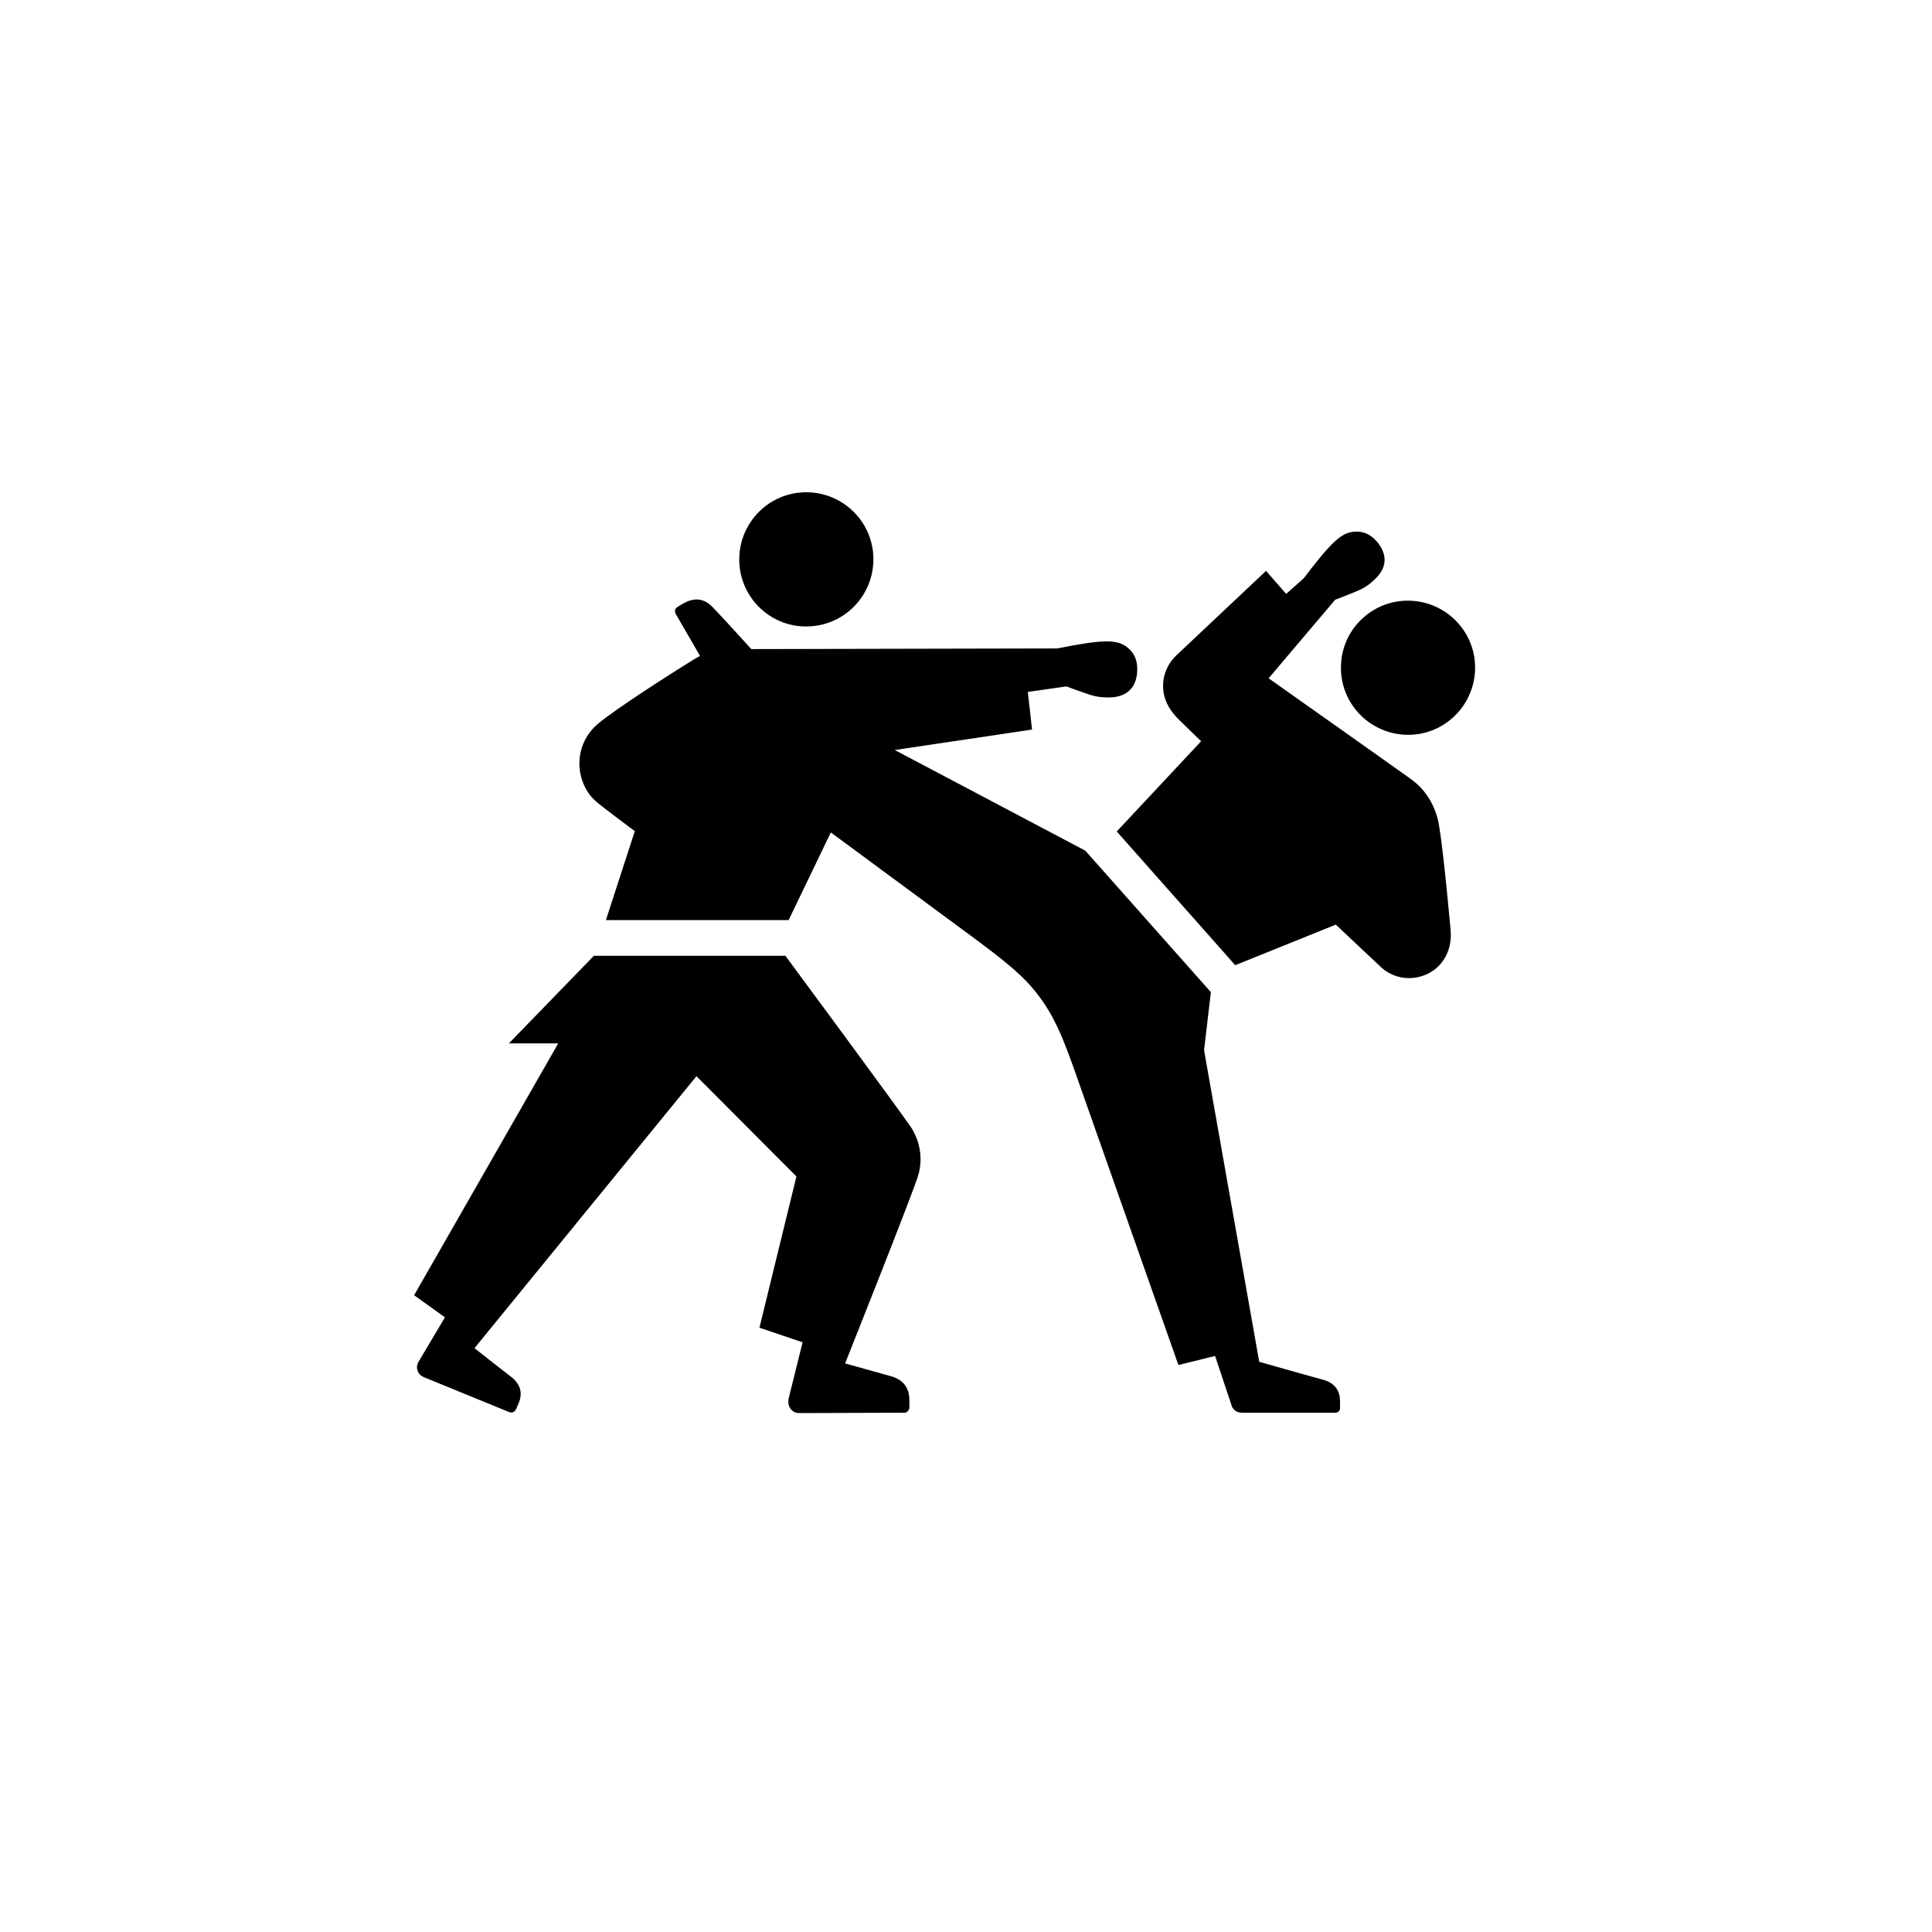 <?xml version="1.0" encoding="utf-8"?>
<!-- Generator: Adobe Illustrator 23.0.3, SVG Export Plug-In . SVG Version: 6.00 Build 0)  -->
<svg version="1.1" id="Calque_1" xmlns="http://www.w3.org/2000/svg" xmlns:xlink="http://www.w3.org/1999/xlink" x="0px" y="0px"
	 viewBox="0 0 595.3 595.3" style="enable-background:new 0 0 595.3 595.3;" xml:space="preserve">
<path d="M434.7,185.1c11.4,0.5,20.3,10.1,19.8,21.5c-0.5,11.4-10.1,20.3-21.5,19.8c-11.4-0.5-20.3-10.1-19.8-21.5
	C413.6,193.5,423.3,184.6,434.7,185.1 M362.4,202c-2.9,2.8-4.5,6.8-3.9,11.1c0.4,3.4,2.4,6.3,4.7,8.6l6.9,6.7l-26,27.8l36.5,41.2
	l31-12.5l13.7,12.9c3.1,3,7.6,4.3,12,3.2c6.5-1.6,10.2-7.5,9.7-14.1c0,0-2.2-24.5-3.5-31.9c-0.8-6.1-3.9-10.9-7.2-13.7
	c-0.6-0.5-1.3-1.1-1.9-1.5c0,0-37.5-26.6-43.5-30.8l20.5-24.2c2.6-1,4.2-1.6,6.8-2.7c2.4-1,3.7-2,5.2-3.4c4.9-4.4,3.5-8.9,0.6-12.1
	c-2.1-2.3-4.5-3.1-7.3-2.7c-3.5,0.5-6.5,3.1-15,14.3l-5.4,4.8l-6.2-7.1L362.4,202z M184.4,222.9c-4.4,3.6-6.7,9.3-5.6,15.3
	c0.7,3.6,2.3,6.5,4.8,8.7c1.5,1.4,12,9.2,12,9.2l-8.9,27.4H243l13-27l42.7,31.5c10.8,8,16.7,12.6,21.4,18.9
	c4.6,6.1,7.2,12.3,10.6,21.8l32.4,91.9l11.3-2.8l5.1,15.3c0.1,0.3,0.2,0.6,0.4,0.8c0.5,0.7,1.2,1.2,2,1.3c0.2,0,0.5,0.1,0.8,0.1
	l28.5,0c0.2,0,0.3,0,0.5,0c0.5-0.1,0.9-0.4,1.1-0.9c0.1-0.2,0.1-0.4,0.1-0.7v-1.9c0-3.3-1.6-5.6-5-6.6c-3.7-1-15-4.2-19.9-5.6
	l-17-96l2.1-17.9l-38.7-43.6l-58.7-31l42.3-6.3l-1.3-11.6l11.9-1.7c2.7,1,4.3,1.6,7,2.5c2.5,0.8,4.2,0.9,6.2,0.9
	c6.7-0.1,8.7-4.5,8.6-8.9c0-3.2-1.3-5.4-3.7-7c-3-1.9-7-2-20.9,0.8l-94.3,0.2c-5.2-5.7-10.2-11.2-12-13c-3-3.1-6.2-2.6-8.9-1.1
	c-0.3,0.2-1.2,0.7-1.5,0.9c-0.3,0.2-0.5,0.3-0.6,0.4c-0.4,0.3-0.6,0.8-0.5,1.3c0,0.2,0.1,0.5,0.4,1c0.2,0.3,7.3,12.6,7.3,12.6
	c-0.1,0.1-1.5,0.8-2.1,1.2C206.6,207.6,189.5,218.6,184.4,222.9 M128.9,419.7c-0.1,0.2-0.2,0.3-0.2,0.5c-0.6,1.4,0.1,3,1.1,3.7
	c0.2,0.1,0.5,0.3,0.7,0.4l26.4,10.8c0.2,0.1,0.3,0.1,0.4,0.1c0.5,0.1,1-0.1,1.3-0.4c0.2-0.2,0.3-0.4,0.5-0.8
	c0.2-0.4,0.7-1.6,0.7-1.6c1.3-3.1,0.6-5.8-2.1-8c-2.1-1.6-7.2-5.6-11.5-9l68.4-83.8l30.8,30.9L234,409.1l13.3,4.5
	c0,0-4.2,16.9-4.3,17.3c-0.1,0.3-0.1,0.7-0.1,1.1c0,1.5,1,2.9,2.4,3.3c0.4,0.1,0.7,0.1,1.7,0.1l31.1-0.1c0.4,0,0.7,0,0.8,0
	c0.4-0.1,0.9-0.4,1.1-0.9c0.2-0.3,0.2-0.5,0.2-1.1l0-1.9c0-3.7-1.8-6.2-5.5-7.3c-2.5-0.7-14.3-4-14.3-4s21.6-54.2,22.6-58.2
	c0.6-2.2,0.8-4.5,0.5-6.9c-0.3-2.6-1.2-5-2.5-7.2c-1.3-2.3-39-53.3-39-53.3H183l-26.2,27h15.2l-44.4,77.6l9.5,6.8L128.9,419.7z
	 M249.4,193c11.4-0.5,20.2-10.2,19.7-21.6c-0.5-11.4-10.2-20.2-21.6-19.7c-11.4,0.5-20.2,10.2-19.7,21.6
	C228.3,184.7,238,193.6,249.4,193"/>
</svg>
